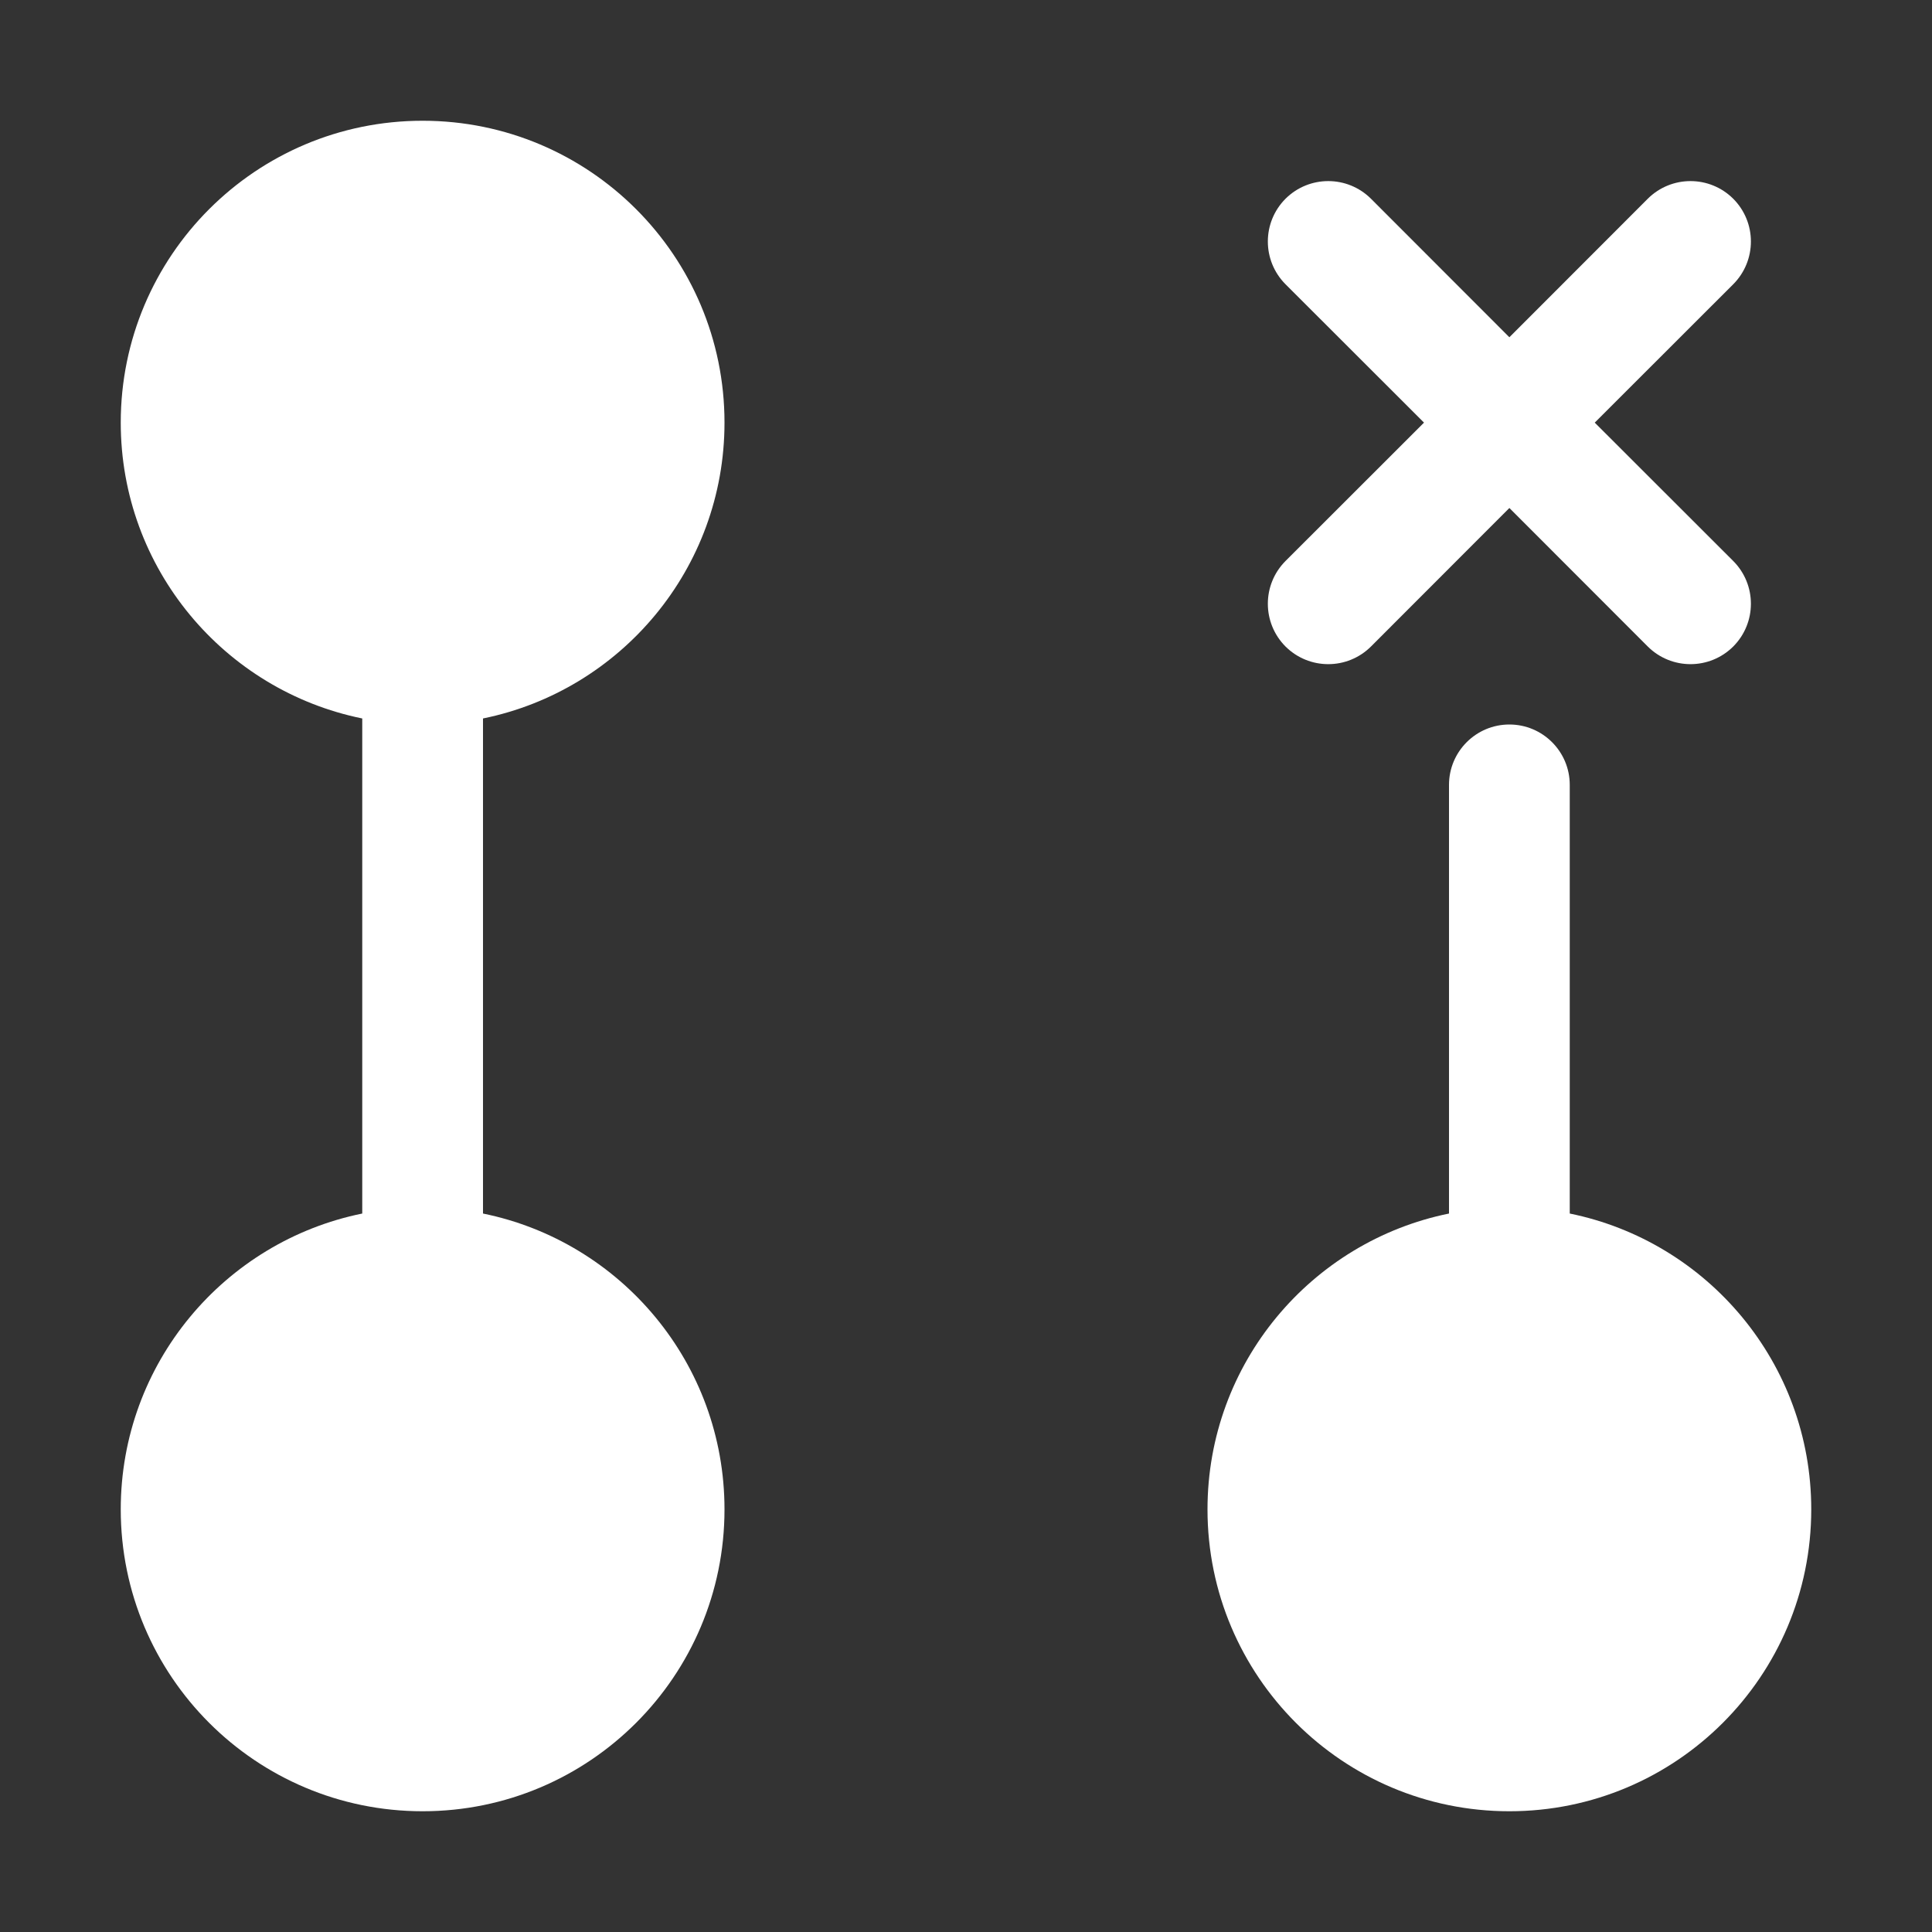 <svg width="16" height="16" viewBox="0 0 16 16" fill="none" xmlns="http://www.w3.org/2000/svg">
<rect x="0" y="0" width="16" height="16" fill="#333333" stroke="none"/>
<path d="M6 3.5C6 4.709 5.141 5.718 4 5.95V10.05C5.141 10.282 6 11.29 6 12.5C6 13.881 4.881 15 3.5 15C2.119 15 1 13.881 1 12.5C1 11.29 1.859 10.282 3 10.05V5.95C1.859 5.718 1 4.709 1 3.5C1 2.119 2.119 1 3.5 1C4.881 1 6 2.119 6 3.5ZM12.5 15C13.881 15 15 13.881 15 12.5C15 11.29 14.141 10.282 13 10.05V6.5C13 6.224 12.776 6 12.5 6C12.224 6 12 6.224 12 6.5V10.05C10.859 10.282 10 11.29 10 12.5C10 13.881 11.119 15 12.5 15ZM10.646 1.646C10.842 1.451 11.158 1.451 11.354 1.646L12.5 2.793L13.646 1.646C13.842 1.451 14.158 1.451 14.354 1.646C14.549 1.842 14.549 2.158 14.354 2.354L13.207 3.5L14.354 4.646C14.549 4.842 14.549 5.158 14.354 5.354C14.158 5.549 13.842 5.549 13.646 5.354L12.5 4.207L11.354 5.354C11.158 5.549 10.842 5.549 10.646 5.354C10.451 5.158 10.451 4.842 10.646 4.646L11.793 3.5L10.646 2.354C10.451 2.158 10.451 1.842 10.646 1.646Z" fill="#ffffff"/>
</svg>
